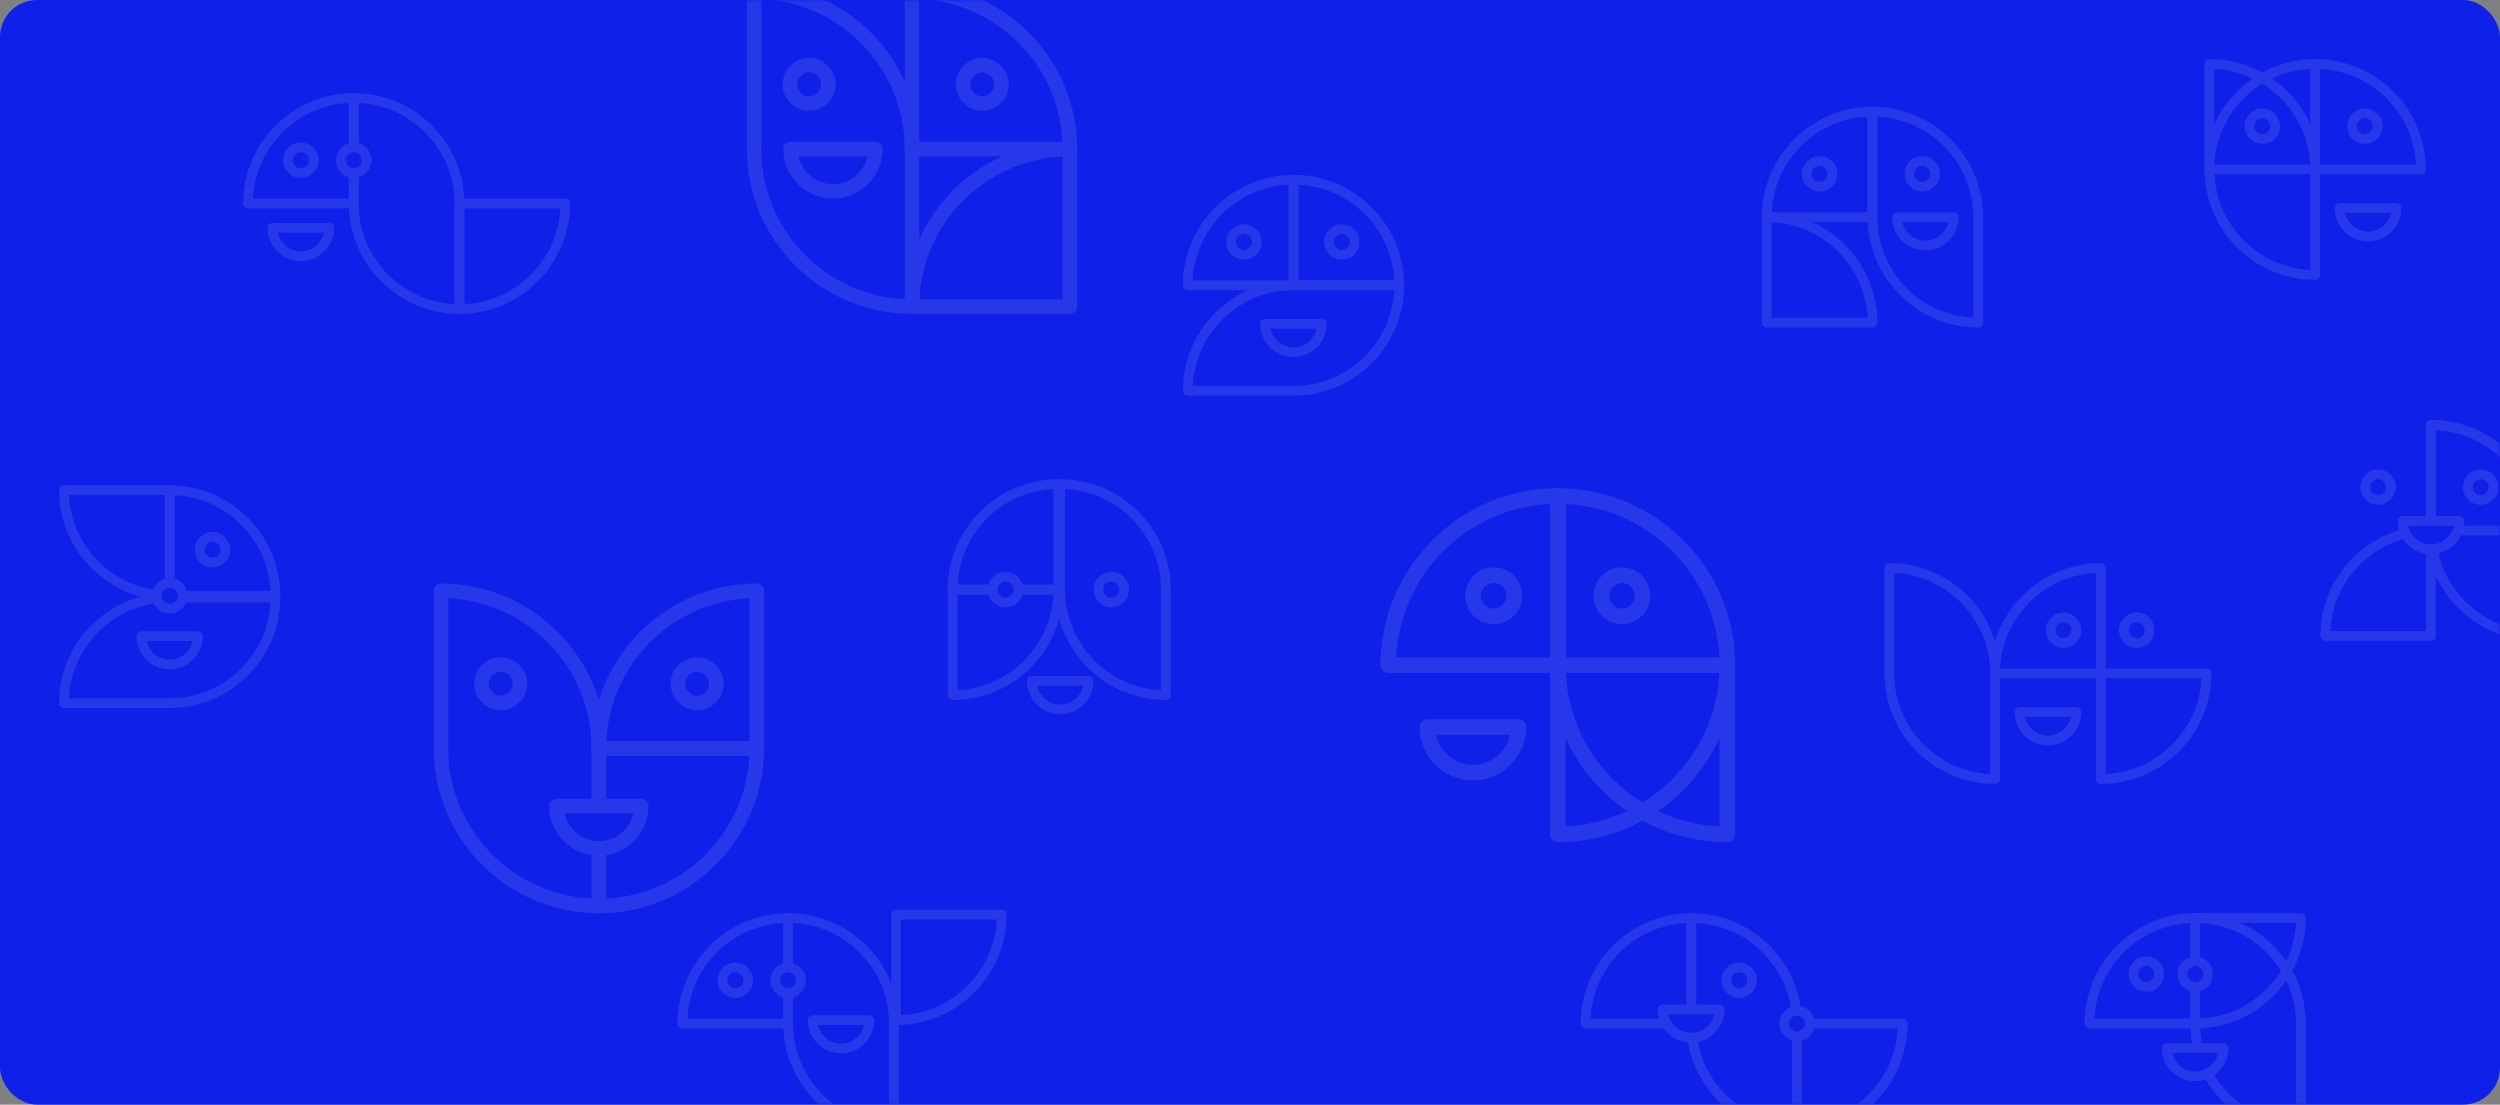 <svg width="473" height="209" viewBox="0 0 473 209" fill="none" xmlns="http://www.w3.org/2000/svg">
<rect x="0" y="0" width="473" height="209" fill="#808080" stroke="none"/>
<rect width="473" height="209" rx="7" fill="#0F20E8"/>
<g opacity="0.5">
<mask id="mask0_7310_22227" style="mask-type:alpha" maskUnits="userSpaceOnUse" x="0" y="0" width="473" height="209">
<rect width="473" height="209" rx="7" fill="#D9D9D9"/>
</mask>
<g mask="url(#mask0_7310_22227)">
<g opacity="0.2">
<path d="M438.033 52.949C426.495 52.949 417.104 43.577 417.104 32.062V12.097C417.104 11.59 417.519 11.176 418.027 11.176C429.565 11.176 438.956 20.548 438.956 32.062V52.027C438.956 52.535 438.541 52.949 438.033 52.949ZM418.95 13.04V32.062C418.95 42.255 427.017 50.599 437.11 51.084V32.062C437.11 21.869 429.043 13.526 418.95 13.04Z" fill="white"/>
<path d="M438.033 32.984H418.027C417.519 32.984 417.104 32.569 417.104 32.062C417.104 20.548 426.495 11.176 438.033 11.176C438.541 11.176 438.956 11.59 438.956 12.097V32.062C438.956 32.569 438.541 32.984 438.033 32.984ZM418.972 31.141H437.11V13.04C427.318 13.504 419.437 21.369 418.972 31.141Z" fill="white"/>
<path d="M458.039 32.984H438.033C437.525 32.984 437.109 32.569 437.109 32.062V12.097C437.109 11.59 437.525 11.176 438.033 11.176C449.571 11.176 458.962 20.548 458.962 32.062C458.962 32.569 458.547 32.984 458.039 32.984ZM438.956 31.141H457.094C456.629 21.369 448.748 13.504 438.956 13.04V31.141Z" fill="white"/>
<path d="M447.439 26.291C448.783 26.291 449.872 25.204 449.872 23.862C449.872 22.521 448.783 21.434 447.439 21.434C446.094 21.434 445.005 22.521 445.005 23.862C445.005 25.204 446.094 26.291 447.439 26.291Z" fill="#0F20E8"/>
<path d="M447.438 27.22C445.584 27.22 444.081 25.72 444.081 23.87C444.081 22.02 445.584 20.52 447.438 20.52C449.292 20.52 450.795 22.02 450.795 23.87C450.795 25.72 449.292 27.22 447.438 27.22ZM447.438 22.363C446.608 22.363 445.928 23.041 445.928 23.87C445.928 24.698 446.608 25.377 447.438 25.377C448.268 25.377 448.948 24.698 448.948 23.87C448.948 23.041 448.268 22.363 447.438 22.363Z" fill="white"/>
<path d="M428.027 26.291C429.371 26.291 430.461 25.204 430.461 23.862C430.461 22.521 429.371 21.434 428.027 21.434C426.683 21.434 425.594 22.521 425.594 23.862C425.594 25.204 426.683 26.291 428.027 26.291Z" fill="#0F20E8"/>
<path d="M428.027 27.22C426.173 27.22 424.67 25.72 424.67 23.87C424.67 22.02 426.173 20.52 428.027 20.52C429.881 20.52 431.384 22.02 431.384 23.87C431.384 25.72 429.881 27.22 428.027 27.22ZM428.027 22.363C427.197 22.363 426.517 23.041 426.517 23.87C426.517 24.698 427.197 25.377 428.027 25.377C428.857 25.377 429.537 24.698 429.537 23.87C429.537 23.041 428.857 22.363 428.027 22.363Z" fill="white"/>
<path d="M448.031 44.728C451.002 44.728 453.407 42.328 453.407 39.363H442.663C442.663 42.328 445.068 44.728 448.039 44.728H448.031Z" fill="#0F20E8"/>
<path d="M448.032 45.649C444.561 45.649 441.733 42.827 441.733 39.363C441.733 38.856 442.149 38.441 442.657 38.441H453.401C453.909 38.441 454.324 38.856 454.324 39.363C454.324 42.827 451.497 45.649 448.025 45.649H448.032ZM443.68 40.284C444.11 42.292 445.899 43.806 448.032 43.806C450.165 43.806 451.962 42.292 452.384 40.284H443.673H443.68Z" fill="white"/>
<path d="M244.733 74.855H224.727C224.219 74.855 223.804 74.441 223.804 73.933C223.804 62.419 233.195 53.047 244.733 53.047H264.739C265.247 53.047 265.662 53.461 265.662 53.968C265.662 65.483 256.271 74.855 244.733 74.855ZM225.672 73.012H244.733C254.947 73.012 263.308 64.962 263.794 54.89H244.733C234.519 54.89 226.159 62.94 225.672 73.012Z" fill="white"/>
<path d="M244.733 54.89H224.727C224.219 54.89 223.804 54.476 223.804 53.968C223.804 42.454 233.195 33.082 244.733 33.082C245.241 33.082 245.656 33.496 245.656 34.004V53.968C245.656 54.476 245.241 54.89 244.733 54.89ZM225.672 53.047H243.81V34.946C234.018 35.411 226.137 43.275 225.672 53.047Z" fill="white"/>
<path d="M264.739 54.89H244.733C244.225 54.89 243.81 54.476 243.81 53.968V34.004C243.81 33.496 244.225 33.082 244.733 33.082C256.271 33.082 265.662 42.454 265.662 53.968C265.662 54.476 265.247 54.89 264.739 54.89ZM245.656 53.047H263.794C263.329 43.275 255.448 35.411 245.656 34.946V53.047Z" fill="white"/>
<path d="M253.867 48.197C255.211 48.197 256.301 47.11 256.301 45.769C256.301 44.427 255.211 43.34 253.867 43.34C252.523 43.34 251.434 44.427 251.434 45.769C251.434 47.11 252.523 48.197 253.867 48.197Z" fill="#0F20E8"/>
<path d="M253.867 49.126C252.013 49.126 250.51 47.626 250.51 45.776C250.51 43.926 252.013 42.426 253.867 42.426C255.721 42.426 257.224 43.926 257.224 45.776C257.224 47.626 255.721 49.126 253.867 49.126ZM253.867 44.269C253.036 44.269 252.356 44.947 252.356 45.776C252.356 46.605 253.036 47.283 253.867 47.283C254.697 47.283 255.377 46.605 255.377 45.776C255.377 44.947 254.697 44.269 253.867 44.269Z" fill="white"/>
<path d="M235.335 48.197C236.679 48.197 237.769 47.11 237.769 45.769C237.769 44.427 236.679 43.34 235.335 43.34C233.991 43.34 232.901 44.427 232.901 45.769C232.901 47.11 233.991 48.197 235.335 48.197Z" fill="#0F20E8"/>
<path d="M235.335 49.126C233.481 49.126 231.978 47.626 231.978 45.776C231.978 43.926 233.481 42.426 235.335 42.426C237.188 42.426 238.692 43.926 238.692 45.776C238.692 47.626 237.188 49.126 235.335 49.126ZM235.335 44.269C234.504 44.269 233.824 44.947 233.824 45.776C233.824 46.605 234.504 47.283 235.335 47.283C236.165 47.283 236.845 46.605 236.845 45.776C236.845 44.947 236.165 44.269 235.335 44.269Z" fill="white"/>
<path d="M244.733 66.634C247.703 66.634 250.108 64.234 250.108 61.27H239.364C239.364 64.234 241.769 66.634 244.74 66.634H244.733Z" fill="#0F20E8"/>
<path d="M244.733 67.555C241.262 67.555 238.435 64.734 238.435 61.269C238.435 60.762 238.85 60.348 239.358 60.348H250.102C250.61 60.348 251.025 60.762 251.025 61.269C251.025 64.734 248.198 67.555 244.726 67.555H244.733ZM240.381 62.191C240.811 64.198 242.6 65.712 244.733 65.712C246.866 65.712 248.663 64.198 249.085 62.191H240.374H240.381Z" fill="white"/>
<path d="M479.946 121.246C468.408 121.246 459.017 111.874 459.017 100.359V80.394C459.017 79.887 459.432 79.473 459.94 79.473C471.478 79.473 480.869 88.844 480.869 100.359V120.324C480.869 120.831 480.454 121.246 479.946 121.246ZM460.863 81.337V100.359C460.863 110.552 468.93 118.896 479.023 119.381V100.359C479.023 90.166 470.956 81.823 460.863 81.337Z" fill="white"/>
<path d="M459.94 121.245H439.934C439.426 121.245 439.011 120.831 439.011 120.324C439.011 108.809 448.402 99.438 459.94 99.438C460.448 99.438 460.863 99.852 460.863 100.359V120.324C460.863 120.831 460.448 121.245 459.94 121.245ZM440.879 119.403H459.017V101.302C449.225 101.766 441.344 109.631 440.879 119.403Z" fill="white"/>
<path d="M479.946 101.281H459.94C459.432 101.281 459.017 100.866 459.017 100.359V80.394C459.017 79.887 459.432 79.473 459.94 79.473C471.478 79.473 480.869 88.844 480.869 100.359C480.869 100.866 480.454 101.281 479.946 101.281ZM460.863 99.438H479.001C478.536 89.666 470.655 81.801 460.863 81.337V99.438Z" fill="white"/>
<path d="M469.346 94.596C470.69 94.596 471.779 93.508 471.779 92.167C471.779 90.826 470.69 89.738 469.346 89.738C468.002 89.738 466.912 90.826 466.912 92.167C466.912 93.508 468.002 94.596 469.346 94.596Z" fill="#0F20E8"/>
<path d="M469.345 95.517C467.491 95.517 465.988 94.017 465.988 92.166C465.988 90.317 467.491 88.816 469.345 88.816C471.199 88.816 472.702 90.317 472.702 92.166C472.702 94.017 471.199 95.517 469.345 95.517ZM469.345 90.659C468.508 90.659 467.835 91.338 467.835 92.166C467.835 92.995 468.515 93.674 469.345 93.674C470.176 93.674 470.856 92.995 470.856 92.166C470.856 91.338 470.176 90.659 469.345 90.659Z" fill="white"/>
<path d="M449.935 94.596C451.279 94.596 452.368 93.508 452.368 92.167C452.368 90.826 451.279 89.738 449.935 89.738C448.591 89.738 447.501 90.826 447.501 92.167C447.501 93.508 448.591 94.596 449.935 94.596Z" fill="#0F20E8"/>
<path d="M449.934 95.517C448.08 95.517 446.577 94.017 446.577 92.166C446.577 90.317 448.08 88.816 449.934 88.816C451.788 88.816 453.291 90.317 453.291 92.166C453.291 94.017 451.788 95.517 449.934 95.517ZM449.934 90.659C449.097 90.659 448.424 91.338 448.424 92.166C448.424 92.995 449.104 93.674 449.934 93.674C450.764 93.674 451.444 92.995 451.444 92.166C451.444 91.338 450.764 90.659 449.934 90.659Z" fill="white"/>
<path d="M459.94 103.931C462.91 103.931 465.315 101.531 465.315 98.566H454.571C454.571 101.531 456.976 103.931 459.947 103.931H459.94Z" fill="#0F20E8"/>
<path d="M459.94 104.852C456.469 104.852 453.642 102.03 453.642 98.566C453.642 98.059 454.057 97.644 454.565 97.644H465.309C465.817 97.644 466.232 98.059 466.232 98.566C466.232 102.03 463.405 104.852 459.933 104.852H459.94ZM455.589 99.487C456.018 101.495 457.807 103.009 459.94 103.009C462.073 103.009 463.87 101.495 464.292 99.487H455.581H455.589Z" fill="white"/>
<path d="M374.275 61.968C362.737 61.968 353.346 52.596 353.346 41.082V21.117C353.346 20.61 353.761 20.195 354.269 20.195C365.807 20.195 375.198 29.567 375.198 41.082V61.047C375.198 61.554 374.783 61.968 374.275 61.968ZM355.192 22.06V41.082C355.192 51.275 363.259 59.618 373.352 60.104V41.082C373.352 30.889 365.285 22.545 355.192 22.06Z" fill="white"/>
<path d="M354.269 42.003H334.263C333.755 42.003 333.34 41.589 333.34 41.082C333.34 29.567 342.731 20.195 354.269 20.195C354.777 20.195 355.193 20.61 355.193 21.117V41.082C355.193 41.589 354.777 42.003 354.269 42.003ZM335.208 40.16H353.346V22.06C343.554 22.524 335.673 30.389 335.208 40.16Z" fill="white"/>
<path d="M354.269 61.968H334.263C333.755 61.968 333.34 61.554 333.34 61.047V41.082C333.34 40.575 333.755 40.16 334.263 40.16C345.802 40.16 355.193 49.532 355.193 61.047C355.193 61.554 354.777 61.968 354.269 61.968ZM335.187 60.125H353.324C352.859 50.353 344.978 42.489 335.187 42.025V60.125Z" fill="white"/>
<path d="M363.675 35.31C365.019 35.31 366.109 34.223 366.109 32.882C366.109 31.541 365.019 30.453 363.675 30.453C362.331 30.453 361.241 31.541 361.241 32.882C361.241 34.223 362.331 35.31 363.675 35.31Z" fill="#0F20E8"/>
<path d="M363.674 36.239C361.821 36.239 360.317 34.739 360.317 32.889C360.317 31.039 361.821 29.539 363.674 29.539C365.528 29.539 367.031 31.039 367.031 32.889C367.031 34.739 365.528 36.239 363.674 36.239ZM363.674 31.382C362.844 31.382 362.164 32.061 362.164 32.889C362.164 33.718 362.844 34.396 363.674 34.396C364.505 34.396 365.185 33.718 365.185 32.889C365.185 32.061 364.505 31.382 363.674 31.382Z" fill="white"/>
<path d="M344.271 35.31C345.615 35.31 346.704 34.223 346.704 32.882C346.704 31.541 345.615 30.453 344.271 30.453C342.926 30.453 341.837 31.541 341.837 32.882C341.837 34.223 342.926 35.31 344.271 35.31Z" fill="#0F20E8"/>
<path d="M344.27 36.239C342.416 36.239 340.913 34.739 340.913 32.889C340.913 31.039 342.416 29.539 344.27 29.539C346.124 29.539 347.627 31.039 347.627 32.889C347.627 34.739 346.124 36.239 344.27 36.239ZM344.27 31.382C343.44 31.382 342.76 32.061 342.76 32.889C342.76 33.718 343.44 34.396 344.27 34.396C345.1 34.396 345.78 33.718 345.78 32.889C345.78 32.061 345.1 31.382 344.27 31.382Z" fill="white"/>
<path d="M364.275 46.447C367.245 46.447 369.65 44.046 369.65 41.082H358.906C358.906 44.046 361.311 46.447 364.282 46.447H364.275Z" fill="#0F20E8"/>
<path d="M364.275 47.368C360.804 47.368 357.977 44.546 357.977 41.082C357.977 40.575 358.392 40.16 358.9 40.16H369.644C370.152 40.16 370.567 40.575 370.567 41.082C370.567 44.546 367.74 47.368 364.268 47.368H364.275ZM359.923 42.003C360.353 44.01 362.142 45.525 364.275 45.525C366.408 45.525 368.205 44.01 368.627 42.003H359.916H359.923Z" fill="white"/>
<path d="M172.549 59.392C155.315 59.392 141.289 45.394 141.289 28.196V-1.624C141.289 -2.381 141.909 -3 142.668 -3C159.902 -3 173.928 10.998 173.928 28.196V58.015C173.928 58.773 173.308 59.392 172.549 59.392ZM144.047 -0.215V28.196C144.047 43.42 156.096 55.882 171.17 56.607V28.196C171.17 12.971 159.121 0.51 144.047 -0.215Z" fill="white"/>
<path d="M202.43 59.392H172.549C171.79 59.392 171.17 58.774 171.17 58.016C171.17 40.818 185.196 26.82 202.43 26.82C203.189 26.82 203.809 27.439 203.809 28.197V58.016C203.809 58.774 203.189 59.392 202.43 59.392ZM173.96 56.64H201.051V29.605C186.426 30.298 174.655 42.045 173.96 56.64Z" fill="white"/>
<path d="M202.43 29.572H172.549C171.79 29.572 171.17 28.953 171.17 28.196V-1.624C171.17 -2.381 171.79 -3 172.549 -3C189.783 -3 203.809 10.998 203.809 28.196C203.809 28.953 203.189 29.572 202.43 29.572ZM173.928 26.82H201.019C200.324 12.225 188.553 0.478 173.928 -0.215V26.82Z" fill="white"/>
<path d="M153.081 19.579C155.089 19.579 156.716 17.955 156.716 15.952C156.716 13.948 155.089 12.324 153.081 12.324C151.074 12.324 149.446 13.948 149.446 15.952C149.446 17.955 151.074 19.579 153.081 19.579Z" fill="#0F20E8"/>
<path d="M153.081 20.964C150.312 20.964 148.067 18.724 148.067 15.961C148.067 13.197 150.312 10.957 153.081 10.957C155.85 10.957 158.095 13.197 158.095 15.961C158.095 18.724 155.85 20.964 153.081 20.964ZM153.081 13.71C151.831 13.71 150.826 14.723 150.826 15.961C150.826 17.198 151.841 18.212 153.081 18.212C154.321 18.212 155.337 17.198 155.337 15.961C155.337 14.723 154.321 13.71 153.081 13.71Z" fill="white"/>
<path d="M185.848 19.579C187.855 19.579 189.483 17.955 189.483 15.952C189.483 13.948 187.855 12.324 185.848 12.324C183.84 12.324 182.213 13.948 182.213 15.952C182.213 17.955 183.84 19.579 185.848 19.579Z" fill="#0F20E8"/>
<path d="M185.848 20.964C183.079 20.964 180.834 18.724 180.834 15.961C180.834 13.197 183.079 10.957 185.848 10.957C188.617 10.957 190.862 13.197 190.862 15.961C190.862 18.724 188.617 20.964 185.848 20.964ZM185.848 13.71C184.608 13.71 183.592 14.723 183.592 15.961C183.592 17.198 184.608 18.212 185.848 18.212C187.088 18.212 188.104 17.198 188.104 15.961C188.104 14.723 187.088 13.71 185.848 13.71Z" fill="white"/>
<path d="M157.614 36.208C162.05 36.208 165.643 32.623 165.643 28.195H149.596C149.596 32.623 153.188 36.208 157.624 36.208H157.614Z" fill="#0F20E8"/>
<path d="M157.603 37.585C152.418 37.585 148.195 33.371 148.195 28.197C148.195 27.439 148.815 26.82 149.574 26.82H165.621C166.38 26.82 167 27.439 167 28.197C167 33.371 162.778 37.585 157.592 37.585H157.603ZM151.103 29.573C151.745 32.571 154.417 34.833 157.603 34.833C160.789 34.833 163.472 32.571 164.103 29.573H151.093H151.103Z" fill="white"/>
<path d="M326.82 159.348C308.317 159.348 293.257 144.319 293.257 125.854V93.837C293.257 93.024 293.923 92.359 294.738 92.359C313.241 92.359 328.301 107.388 328.301 125.854V157.87C328.301 158.684 327.635 159.348 326.82 159.348ZM296.218 95.349V125.854C296.218 142.2 309.155 155.579 325.339 156.358V125.854C325.339 109.507 312.403 96.128 296.218 95.349Z" fill="white"/>
<path d="M294.738 127.331H262.656C261.841 127.331 261.175 126.667 261.175 125.854C261.175 107.388 276.235 92.359 294.738 92.359C295.553 92.359 296.219 93.024 296.219 93.837V125.854C296.219 126.667 295.553 127.331 294.738 127.331ZM264.171 124.376H293.257V95.349C277.555 96.094 264.917 108.706 264.171 124.376Z" fill="white"/>
<path d="M294.738 159.347C293.923 159.347 293.257 158.683 293.257 157.869V125.853C293.257 125.039 293.923 124.375 294.738 124.375H326.82C327.635 124.375 328.301 125.039 328.301 125.853C328.301 144.318 313.241 159.347 294.738 159.347ZM296.218 127.33V156.357C311.921 155.613 324.559 143.001 325.305 127.33H296.218Z" fill="white"/>
<path d="M282.605 116.61C284.76 116.61 286.508 114.866 286.508 112.715C286.508 110.564 284.76 108.82 282.605 108.82C280.449 108.82 278.702 110.564 278.702 112.715C278.702 114.866 280.449 116.61 282.605 116.61Z" fill="#0F20E8"/>
<path d="M282.604 118.089C279.631 118.089 277.221 115.683 277.221 112.716C277.221 109.749 279.631 107.344 282.604 107.344C285.577 107.344 287.988 109.749 287.988 112.716C287.988 115.683 285.577 118.089 282.604 118.089ZM282.604 110.299C281.261 110.299 280.182 111.387 280.182 112.716C280.182 114.045 281.273 115.133 282.604 115.133C283.936 115.133 285.026 114.045 285.026 112.716C285.026 111.387 283.936 110.299 282.604 110.299Z" fill="white"/>
<path d="M306.87 116.61C309.026 116.61 310.773 114.866 310.773 112.715C310.773 110.564 309.026 108.82 306.87 108.82C304.715 108.82 302.968 110.564 302.968 112.715C302.968 114.866 304.715 116.61 306.87 116.61Z" fill="#0F20E8"/>
<path d="M306.87 118.089C303.897 118.089 301.486 115.683 301.486 112.716C301.486 109.749 303.897 107.344 306.87 107.344C309.843 107.344 312.253 109.749 312.253 112.716C312.253 115.683 309.843 118.089 306.87 118.089ZM306.87 110.299C305.527 110.299 304.448 111.387 304.448 112.716C304.448 114.045 305.538 115.133 306.87 115.133C308.201 115.133 309.292 114.045 309.292 112.716C309.292 111.387 308.201 110.299 306.87 110.299Z" fill="white"/>
<path d="M278.689 146.165C283.453 146.165 287.309 142.316 287.309 137.562H270.08C270.08 142.316 273.937 146.165 278.7 146.165H278.689Z" fill="#0F20E8"/>
<path d="M278.69 147.644C273.123 147.644 268.589 143.119 268.589 137.564C268.589 136.75 269.255 136.086 270.07 136.086H287.299C288.114 136.086 288.78 136.75 288.78 137.564C288.78 143.119 284.245 147.644 278.678 147.644H278.69ZM271.711 139.041C272.4 142.26 275.269 144.689 278.69 144.689C282.11 144.689 284.992 142.26 285.669 139.041H271.7H271.711Z" fill="white"/>
<path d="M377.467 148.308C365.928 148.308 356.537 138.936 356.537 127.422V107.457C356.537 106.949 356.952 106.535 357.46 106.535C368.999 106.535 378.39 115.907 378.39 127.422V147.387C378.39 147.894 377.975 148.308 377.467 148.308ZM358.384 108.4V127.422C358.384 137.615 366.451 145.958 376.543 146.444V127.422C376.543 117.228 368.476 108.885 358.384 108.4Z" fill="white"/>
<path d="M397.472 128.343H377.466C376.958 128.343 376.543 127.929 376.543 127.422C376.543 115.907 385.934 106.535 397.472 106.535C397.981 106.535 398.396 106.949 398.396 107.457V127.422C398.396 127.929 397.981 128.343 397.472 128.343ZM378.411 126.5H396.549V108.4C386.757 108.864 378.876 116.728 378.411 126.5Z" fill="white"/>
<path d="M397.472 148.308C396.964 148.308 396.549 147.894 396.549 147.386V127.421C396.549 126.914 396.964 126.5 397.472 126.5H417.478C417.986 126.5 418.402 126.914 418.402 127.421C418.402 138.936 409.011 148.308 397.472 148.308ZM398.396 128.343V146.444C408.187 145.979 416.068 138.115 416.533 128.343H398.396Z" fill="white"/>
<path d="M390.409 121.658C391.753 121.658 392.843 120.571 392.843 119.229C392.843 117.888 391.753 116.801 390.409 116.801C389.065 116.801 387.976 117.888 387.976 119.229C387.976 120.571 389.065 121.658 390.409 121.658Z" fill="#0F20E8"/>
<path d="M390.409 122.579C388.555 122.579 387.052 121.079 387.052 119.229C387.052 117.379 388.555 115.879 390.409 115.879C392.263 115.879 393.766 117.379 393.766 119.229C393.766 121.079 392.263 122.579 390.409 122.579ZM390.409 117.722C389.578 117.722 388.898 118.4 388.898 119.229C388.898 120.058 389.578 120.736 390.409 120.736C391.239 120.736 391.919 120.058 391.919 119.229C391.919 118.4 391.239 117.722 390.409 117.722Z" fill="white"/>
<path d="M404.266 121.658C405.61 121.658 406.699 120.571 406.699 119.229C406.699 117.888 405.61 116.801 404.266 116.801C402.922 116.801 401.832 117.888 401.832 119.229C401.832 120.571 402.922 121.658 404.266 121.658Z" fill="#0F20E8"/>
<path d="M404.265 122.579C402.411 122.579 400.908 121.079 400.908 119.229C400.908 117.379 402.411 115.879 404.265 115.879C406.119 115.879 407.622 117.379 407.622 119.229C407.622 121.079 406.119 122.579 404.265 122.579ZM404.265 117.722C403.428 117.722 402.755 118.4 402.755 119.229C402.755 120.058 403.435 120.736 404.265 120.736C405.096 120.736 405.776 120.058 405.776 119.229C405.776 118.4 405.096 117.722 404.265 117.722Z" fill="white"/>
<path d="M387.472 140.087C390.442 140.087 392.847 137.687 392.847 134.723H382.104C382.104 137.687 384.509 140.087 387.479 140.087H387.472Z" fill="#0F20E8"/>
<path d="M387.473 141.008C384.001 141.008 381.174 138.187 381.174 134.722C381.174 134.215 381.589 133.801 382.097 133.801H392.841C393.349 133.801 393.764 134.215 393.764 134.722C393.764 138.187 390.937 141.008 387.466 141.008H387.473ZM383.121 135.644C383.55 137.651 385.34 139.165 387.473 139.165C389.606 139.165 391.402 137.651 391.825 135.644H383.114H383.121Z" fill="white"/>
<path d="M113.312 172.794C96.078 172.794 82.052 158.796 82.052 141.598V111.779C82.052 111.021 82.672 110.402 83.431 110.402C100.664 110.402 114.691 124.4 114.691 141.598V171.418C114.691 172.175 114.071 172.794 113.312 172.794ZM84.81 113.187V141.598C84.81 156.823 96.859 169.284 111.932 170.009V141.598C111.932 126.374 99.884 113.912 84.81 113.187Z" fill="white"/>
<path d="M143.192 142.974H113.312C112.553 142.974 111.933 142.356 111.933 141.598C111.933 124.4 125.959 110.402 143.192 110.402C143.951 110.402 144.572 111.021 144.572 111.779V141.598C144.572 142.356 143.951 142.974 143.192 142.974ZM114.723 140.222H141.813V113.187C127.188 113.88 115.418 125.627 114.723 140.222Z" fill="white"/>
<path d="M113.312 172.795C112.553 172.795 111.933 172.176 111.933 171.418V141.599C111.933 140.841 112.553 140.223 113.312 140.223H143.192C143.951 140.223 144.572 140.841 144.572 141.599C144.572 158.797 130.545 172.795 113.312 172.795ZM114.691 142.975V170.01C129.316 169.317 141.086 157.57 141.781 142.975H114.691Z" fill="white"/>
<path d="M131.892 132.989C133.899 132.989 135.527 131.365 135.527 129.362C135.527 127.358 133.899 125.734 131.892 125.734C129.884 125.734 128.257 127.358 128.257 129.362C128.257 131.365 129.884 132.989 131.892 132.989Z" fill="#0F20E8"/>
<path d="M131.892 134.367C129.123 134.367 126.878 132.126 126.878 129.363C126.878 126.6 129.123 124.359 131.892 124.359C134.661 124.359 136.906 126.6 136.906 129.363C136.906 132.126 134.661 134.367 131.892 134.367ZM131.892 127.112C130.641 127.112 129.636 128.125 129.636 129.363C129.636 130.601 130.652 131.614 131.892 131.614C133.132 131.614 134.148 130.601 134.148 129.363C134.148 128.125 133.132 127.112 131.892 127.112Z" fill="white"/>
<path d="M113.313 160.512C117.75 160.512 121.342 156.928 121.342 152.5H105.295C105.295 156.928 108.887 160.512 113.324 160.512H113.313Z" fill="#0F20E8"/>
<path d="M113.313 161.89C108.128 161.89 103.905 157.676 103.905 152.501C103.905 151.744 104.525 151.125 105.284 151.125H121.331C122.09 151.125 122.71 151.744 122.71 152.501C122.71 157.676 118.487 161.89 113.302 161.89H113.313ZM106.813 153.878C107.455 156.876 110.127 159.137 113.313 159.137C116.499 159.137 119.182 156.876 119.813 153.878H106.802H106.813Z" fill="white"/>
<path d="M94.731 132.989C96.738 132.989 98.365 131.365 98.365 129.362C98.365 127.358 96.738 125.734 94.731 125.734C92.723 125.734 91.096 127.358 91.096 129.362C91.096 131.365 92.723 132.989 94.731 132.989Z" fill="#0F20E8"/>
<path d="M94.731 134.367C91.962 134.367 89.717 132.126 89.717 129.363C89.717 126.6 91.962 124.359 94.731 124.359C97.5 124.359 99.745 126.6 99.745 129.363C99.745 132.126 97.5 134.367 94.731 134.367ZM94.731 127.112C93.48 127.112 92.475 128.125 92.475 129.363C92.475 130.601 93.491 131.614 94.731 131.614C95.971 131.614 96.987 130.601 96.987 129.363C96.987 128.125 95.971 127.112 94.731 127.112Z" fill="white"/>
<path d="M220.591 132.437C209.052 132.437 199.661 123.065 199.661 111.551V91.585C199.661 91.078 200.076 90.664 200.584 90.664C212.123 90.664 221.514 100.036 221.514 111.551V131.516C221.514 132.023 221.099 132.437 220.591 132.437ZM201.508 92.528V111.551C201.508 121.744 209.575 130.087 219.667 130.573V111.551C219.667 101.357 211.6 93.014 201.508 92.528Z" fill="white"/>
<path d="M200.241 112.472H180.235C179.727 112.472 179.312 112.058 179.312 111.551C179.312 100.036 188.703 90.664 200.241 90.664C200.749 90.664 201.164 91.078 201.164 91.585V111.551C201.164 112.058 200.749 112.472 200.241 112.472ZM181.18 110.629H199.318V92.528C189.526 92.993 181.645 100.857 181.18 110.629Z" fill="white"/>
<path d="M180.235 132.437C179.727 132.437 179.312 132.023 179.312 131.515V111.55C179.312 111.043 179.727 110.629 180.235 110.629H200.241C200.749 110.629 201.164 111.043 201.164 111.55C201.164 123.065 191.773 132.437 180.235 132.437ZM181.158 112.472V130.572C190.95 130.108 198.831 122.244 199.296 112.472H181.158Z" fill="white"/>
<path d="M200.584 134.197C203.555 134.197 205.96 131.796 205.96 128.832H195.216C195.216 131.796 197.621 134.197 200.591 134.197H200.584Z" fill="#0F20E8"/>
<path d="M200.585 135.118C197.113 135.118 194.286 132.296 194.286 128.832C194.286 128.324 194.701 127.91 195.209 127.91H205.953C206.462 127.91 206.877 128.324 206.877 128.832C206.877 132.296 204.049 135.118 200.578 135.118H200.585ZM196.233 129.753C196.663 131.76 198.452 133.275 200.585 133.275C202.718 133.275 204.515 131.76 204.937 129.753H196.226H196.233Z" fill="white"/>
<path d="M190.235 113.978C191.579 113.978 192.669 112.891 192.669 111.55C192.669 110.208 191.579 109.121 190.235 109.121C188.891 109.121 187.802 110.208 187.802 111.55C187.802 112.891 188.891 113.978 190.235 113.978Z" fill="#0F20E8"/>
<path d="M190.235 114.899C188.381 114.899 186.878 113.399 186.878 111.549C186.878 109.699 188.381 108.199 190.235 108.199C192.089 108.199 193.592 109.699 193.592 111.549C193.592 113.399 192.089 114.899 190.235 114.899ZM190.235 110.042C189.397 110.042 188.725 110.721 188.725 111.549C188.725 112.378 189.405 113.057 190.235 113.057C191.065 113.057 191.745 112.378 191.745 111.549C191.745 110.721 191.065 110.042 190.235 110.042Z" fill="white"/>
<path d="M210.241 113.978C211.585 113.978 212.675 112.891 212.675 111.55C212.675 110.208 211.585 109.121 210.241 109.121C208.897 109.121 207.808 110.208 207.808 111.55C207.808 112.891 208.897 113.978 210.241 113.978Z" fill="#0F20E8"/>
<path d="M210.241 114.899C208.387 114.899 206.884 113.399 206.884 111.549C206.884 109.699 208.387 108.199 210.241 108.199C212.095 108.199 213.598 109.699 213.598 111.549C213.598 113.399 212.095 114.899 210.241 114.899ZM210.241 110.042C209.403 110.042 208.73 110.721 208.73 111.549C208.73 112.378 209.41 113.057 210.241 113.057C211.071 113.057 211.751 112.378 211.751 111.549C211.751 110.721 211.071 110.042 210.241 110.042Z" fill="white"/>
<path d="M32.105 133.949H12.099C11.591 133.949 11.176 133.534 11.176 133.027C11.176 121.512 20.567 112.141 32.105 112.141H52.111C52.619 112.141 53.035 112.555 53.035 113.062C53.035 124.577 43.644 133.949 32.105 133.949ZM13.044 132.106H32.105C42.319 132.106 50.68 124.055 51.166 113.984H32.105C21.891 113.984 13.531 122.034 13.044 132.106Z" fill="white"/>
<path d="M52.111 113.636H32.105C31.597 113.636 31.182 113.222 31.182 112.715V92.75C31.182 92.242 31.597 91.828 32.105 91.828C43.643 91.828 53.034 101.2 53.034 112.715C53.034 113.222 52.619 113.636 52.111 113.636ZM33.028 111.793H51.166C50.701 102.021 42.82 94.157 33.028 93.692V111.793Z" fill="white"/>
<path d="M32.105 113.636C20.567 113.636 11.176 104.264 11.176 92.75C11.176 92.242 11.591 91.828 12.099 91.828H32.105C32.613 91.828 33.029 92.242 33.029 92.75V112.715C33.029 113.222 32.613 113.636 32.105 113.636ZM13.044 93.671C13.509 103.443 21.39 111.307 31.182 111.772V93.671H13.044Z" fill="white"/>
<path d="M32.105 125.732C35.075 125.732 37.48 123.332 37.48 120.367H26.736C26.736 123.332 29.141 125.732 32.112 125.732H32.105Z" fill="#0F20E8"/>
<path d="M32.105 126.645C28.634 126.645 25.807 123.823 25.807 120.359C25.807 119.852 26.222 119.438 26.73 119.438H37.474C37.982 119.438 38.397 119.852 38.397 120.359C38.397 123.823 35.57 126.645 32.098 126.645H32.105ZM27.754 121.28C28.183 123.288 29.973 124.802 32.105 124.802C34.239 124.802 36.035 123.288 36.457 121.28H27.746H27.754Z" fill="white"/>
<path d="M32.105 115.142C33.45 115.142 34.539 114.055 34.539 112.714C34.539 111.373 33.45 110.285 32.105 110.285C30.762 110.285 29.672 111.373 29.672 112.714C29.672 114.055 30.762 115.142 32.105 115.142Z" fill="#0F20E8"/>
<path d="M32.105 116.064C30.251 116.064 28.748 114.563 28.748 112.713C28.748 110.863 30.251 109.363 32.105 109.363C33.959 109.363 35.462 110.863 35.462 112.713C35.462 114.563 33.959 116.064 32.105 116.064ZM32.105 111.206C31.275 111.206 30.595 111.885 30.595 112.713C30.595 113.542 31.275 114.221 32.105 114.221C32.935 114.221 33.615 113.542 33.615 112.713C33.615 111.885 32.935 111.206 32.105 111.206Z" fill="white"/>
<path d="M40.208 106.432C41.552 106.432 42.642 105.344 42.642 104.003C42.642 102.662 41.552 101.574 40.208 101.574C38.864 101.574 37.774 102.662 37.774 104.003C37.774 105.344 38.864 106.432 40.208 106.432Z" fill="#0F20E8"/>
<path d="M40.208 107.353C38.354 107.353 36.851 105.853 36.851 104.002C36.851 102.152 38.354 100.652 40.208 100.652C42.062 100.652 43.565 102.152 43.565 104.002C43.565 105.853 42.062 107.353 40.208 107.353ZM40.208 102.495C39.377 102.495 38.697 103.174 38.697 104.002C38.697 104.831 39.377 105.51 40.208 105.51C41.038 105.51 41.718 104.831 41.718 104.002C41.718 103.174 41.038 102.495 40.208 102.495Z" fill="white"/>
<path d="M339.997 214.539C328.458 214.539 319.067 205.167 319.067 193.652V173.687C319.067 173.18 319.483 172.766 319.991 172.766C331.529 172.766 340.92 182.137 340.92 193.652V213.617C340.92 214.124 340.505 214.539 339.997 214.539ZM320.914 174.63V193.652C320.914 203.845 328.981 212.189 339.073 212.674V193.652C339.073 183.459 331.007 175.116 320.914 174.63Z" fill="white"/>
<path d="M319.983 194.574H299.977C299.469 194.574 299.054 194.159 299.054 193.652C299.054 182.137 308.445 172.766 319.983 172.766C320.491 172.766 320.906 173.18 320.906 173.687V193.652C320.906 194.159 320.491 194.574 319.983 194.574ZM300.922 192.731H319.06V174.63C309.268 175.094 301.387 182.959 300.922 192.731Z" fill="white"/>
<path d="M339.996 214.538C339.487 214.538 339.072 214.124 339.072 213.617V193.652C339.072 193.145 339.487 192.73 339.996 192.73H360.002C360.51 192.73 360.925 193.145 360.925 193.652C360.925 205.167 351.534 214.538 339.996 214.538ZM340.919 194.573V212.674C350.711 212.21 358.592 204.345 359.057 194.573H340.919Z" fill="white"/>
<path d="M319.983 196.337C322.953 196.337 325.358 193.937 325.358 190.973H314.614C314.614 193.937 317.019 196.337 319.99 196.337H319.983Z" fill="#0F20E8"/>
<path d="M319.983 197.258C316.512 197.258 313.685 194.437 313.685 190.972C313.685 190.465 314.1 190.051 314.608 190.051H325.352C325.86 190.051 326.275 190.465 326.275 190.972C326.275 194.437 323.448 197.258 319.976 197.258H319.983ZM315.631 191.894C316.061 193.901 317.85 195.415 319.983 195.415C322.116 195.415 323.913 193.901 324.335 191.894H315.624H315.631Z" fill="white"/>
<path d="M339.997 196.08C341.341 196.08 342.431 194.993 342.431 193.651C342.431 192.31 341.341 191.223 339.997 191.223C338.653 191.223 337.563 192.31 337.563 193.651C337.563 194.993 338.653 196.08 339.997 196.08Z" fill="#0F20E8"/>
<path d="M339.997 197.001C338.143 197.001 336.64 195.501 336.64 193.651C336.64 191.801 338.143 190.301 339.997 190.301C341.851 190.301 343.354 191.801 343.354 193.651C343.354 195.501 341.851 197.001 339.997 197.001ZM339.997 192.144C339.166 192.144 338.486 192.822 338.486 193.651C338.486 194.48 339.166 195.158 339.997 195.158C340.827 195.158 341.507 194.48 341.507 193.651C341.507 192.822 340.827 192.144 339.997 192.144Z" fill="white"/>
<path d="M329.046 187.896C330.39 187.896 331.48 186.809 331.48 185.468C331.48 184.126 330.39 183.039 329.046 183.039C327.702 183.039 326.612 184.126 326.612 185.468C326.612 186.809 327.702 187.896 329.046 187.896Z" fill="#0F20E8"/>
<path d="M329.045 188.817C327.192 188.817 325.688 187.317 325.688 185.467C325.688 183.617 327.192 182.117 329.045 182.117C330.899 182.117 332.402 183.617 332.402 185.467C332.402 187.317 330.899 188.817 329.045 188.817ZM329.045 183.96C328.215 183.96 327.535 184.639 327.535 185.467C327.535 186.296 328.215 186.975 329.045 186.975C329.876 186.975 330.556 186.296 330.556 185.467C330.556 184.639 329.876 183.96 329.045 183.96Z" fill="white"/>
<path d="M435.332 214.539C423.793 214.539 414.402 205.167 414.402 193.652V173.687C414.402 173.18 414.817 172.766 415.326 172.766C426.864 172.766 436.255 182.137 436.255 193.652V213.617C436.255 214.124 435.84 214.539 435.332 214.539ZM416.249 174.63V193.652C416.249 203.845 424.316 212.189 434.408 212.674V193.652C434.408 183.459 426.341 175.116 416.249 174.63Z" fill="white"/>
<path d="M415.326 194.574H395.32C394.812 194.574 394.396 194.159 394.396 193.652C394.396 182.137 403.788 172.766 415.326 172.766C415.834 172.766 416.249 173.18 416.249 173.687V193.652C416.249 194.159 415.834 194.574 415.326 194.574ZM396.265 192.731H414.403V174.63C404.611 175.094 396.73 182.959 396.265 192.731Z" fill="white"/>
<path d="M415.326 194.574C414.817 194.574 414.402 194.159 414.402 193.652V173.687C414.402 173.18 414.817 172.766 415.326 172.766H435.332C435.84 172.766 436.255 173.18 436.255 173.687C436.255 185.202 426.864 194.574 415.326 194.574ZM416.249 174.609V192.709C426.041 192.245 433.922 184.38 434.387 174.609H416.249Z" fill="white"/>
<path d="M415.325 203.642C418.296 203.642 420.701 201.242 420.701 198.277H409.957C409.957 201.242 412.362 203.642 415.333 203.642H415.325Z" fill="#0F20E8"/>
<path d="M415.326 204.563C411.855 204.563 409.027 201.741 409.027 198.277C409.027 197.77 409.442 197.355 409.951 197.355H420.695C421.203 197.355 421.618 197.77 421.618 198.277C421.618 201.741 418.791 204.563 415.319 204.563H415.326ZM410.974 199.198C411.404 201.206 413.193 202.72 415.326 202.72C417.459 202.72 419.256 201.206 419.678 199.198H410.967H410.974Z" fill="white"/>
<path d="M406.086 186.728C407.43 186.728 408.52 185.641 408.52 184.3C408.52 182.958 407.43 181.871 406.086 181.871C404.742 181.871 403.652 182.958 403.652 184.3C403.652 185.641 404.742 186.728 406.086 186.728Z" fill="#0F20E8"/>
<path d="M406.085 187.649C404.232 187.649 402.729 186.149 402.729 184.299C402.729 182.449 404.232 180.949 406.085 180.949C407.939 180.949 409.443 182.449 409.443 184.299C409.443 186.149 407.939 187.649 406.085 187.649ZM406.085 182.792C405.248 182.792 404.575 183.471 404.575 184.299C404.575 185.128 405.255 185.807 406.085 185.807C406.916 185.807 407.596 185.128 407.596 184.299C407.596 183.471 406.916 182.792 406.085 182.792Z" fill="white"/>
<path d="M415.326 186.728C416.67 186.728 417.76 185.641 417.76 184.3C417.76 182.958 416.67 181.871 415.326 181.871C413.982 181.871 412.893 182.958 412.893 184.3C412.893 185.641 413.982 186.728 415.326 186.728Z" fill="#0F20E8"/>
<path d="M415.326 187.649C413.472 187.649 411.969 186.149 411.969 184.299C411.969 182.449 413.472 180.949 415.326 180.949C417.18 180.949 418.683 182.449 418.683 184.299C418.683 186.149 417.18 187.649 415.326 187.649ZM415.326 182.792C414.495 182.792 413.815 183.471 413.815 184.299C413.815 185.128 414.495 185.807 415.326 185.807C416.156 185.807 416.836 185.128 416.836 184.299C416.836 183.471 416.156 182.792 415.326 182.792Z" fill="white"/>
<path d="M86.933 59.39C75.395 59.39 66.004 50.018 66.004 38.504V18.539C66.004 18.032 66.419 17.617 66.927 17.617C78.466 17.617 87.857 26.989 87.857 38.504V58.469C87.857 58.976 87.442 59.39 86.933 59.39ZM67.851 19.482V38.504C67.851 48.697 75.917 57.04 86.01 57.526V38.504C86.01 28.31 77.943 19.967 67.851 19.482Z" fill="white"/>
<path d="M66.927 39.425H46.921C46.413 39.425 45.998 39.011 45.998 38.504C45.998 26.989 55.389 17.617 66.927 17.617C67.436 17.617 67.851 18.032 67.851 18.539V38.504C67.851 39.011 67.436 39.425 66.927 39.425ZM47.866 37.582H66.004V19.482C56.212 19.946 48.331 27.81 47.866 37.582Z" fill="white"/>
<path d="M86.933 59.39C86.425 59.39 86.01 58.976 86.01 58.468V38.504C86.01 37.996 86.425 37.582 86.933 37.582H106.939C107.447 37.582 107.862 37.996 107.862 38.504C107.862 50.018 98.472 59.39 86.933 59.39ZM87.856 39.425V57.526C97.648 57.061 105.529 49.197 105.994 39.425H87.856Z" fill="white"/>
<path d="M56.919 48.489C59.89 48.489 62.295 46.089 62.295 43.125H51.551C51.551 46.089 53.956 48.489 56.926 48.489H56.919Z" fill="#0F20E8"/>
<path d="M56.92 49.403C53.448 49.403 50.621 46.581 50.621 43.117C50.621 42.61 51.036 42.195 51.544 42.195H62.288C62.797 42.195 63.212 42.61 63.212 43.117C63.212 46.581 60.384 49.403 56.913 49.403H56.92ZM52.568 44.038C52.998 46.045 54.787 47.56 56.92 47.56C59.053 47.56 60.85 46.045 61.272 44.038H52.561H52.568Z" fill="white"/>
<path d="M66.927 32.748C68.271 32.748 69.361 31.661 69.361 30.319C69.361 28.978 68.271 27.891 66.927 27.891C65.583 27.891 64.493 28.978 64.493 30.319C64.493 31.661 65.583 32.748 66.927 32.748Z" fill="#0F20E8"/>
<path d="M66.926 33.669C65.073 33.669 63.569 32.169 63.569 30.319C63.569 28.469 65.073 26.969 66.926 26.969C68.78 26.969 70.283 28.469 70.283 30.319C70.283 32.169 68.78 33.669 66.926 33.669ZM66.926 28.812C66.096 28.812 65.416 29.49 65.416 30.319C65.416 31.148 66.096 31.826 66.926 31.826C67.757 31.826 68.437 31.148 68.437 30.319C68.437 29.49 67.757 28.812 66.926 28.812Z" fill="white"/>
<path d="M56.922 32.748C58.266 32.748 59.356 31.661 59.356 30.319C59.356 28.978 58.266 27.891 56.922 27.891C55.578 27.891 54.488 28.978 54.488 30.319C54.488 31.661 55.578 32.748 56.922 32.748Z" fill="#0F20E8"/>
<path d="M56.922 33.669C55.068 33.669 53.565 32.169 53.565 30.319C53.565 28.469 55.068 26.969 56.922 26.969C58.775 26.969 60.279 28.469 60.279 30.319C60.279 32.169 58.775 33.669 56.922 33.669ZM56.922 28.812C56.084 28.812 55.411 29.49 55.411 30.319C55.411 31.148 56.091 31.826 56.922 31.826C57.752 31.826 58.432 31.148 58.432 30.319C58.432 29.49 57.752 28.812 56.922 28.812Z" fill="white"/>
<path d="M169.126 214.539C157.587 214.539 148.196 205.167 148.196 193.652V173.687C148.196 173.18 148.611 172.766 149.12 172.766C160.658 172.766 170.049 182.137 170.049 193.652V213.617C170.049 214.124 169.634 214.539 169.126 214.539ZM150.043 174.63V193.652C150.043 203.845 158.11 212.189 168.202 212.674V193.652C168.202 183.459 160.135 175.116 150.043 174.63Z" fill="white"/>
<path d="M149.12 194.574H129.114C128.606 194.574 128.19 194.159 128.19 193.652C128.19 182.137 137.581 172.766 149.12 172.766C149.628 172.766 150.043 173.18 150.043 173.687V193.652C150.043 194.159 149.628 194.574 149.12 194.574ZM130.059 192.731H148.196V174.63C138.405 175.094 130.524 182.959 130.059 192.731Z" fill="white"/>
<path d="M169.535 193.933C169.026 193.933 168.611 193.519 168.611 193.011V173.046C168.611 172.539 169.026 172.125 169.535 172.125H189.541C190.049 172.125 190.464 172.539 190.464 173.046C190.464 184.561 181.073 193.933 169.535 193.933ZM170.458 173.968V192.069C180.25 191.604 188.131 183.74 188.596 173.968H170.458Z" fill="white"/>
<path d="M139.114 187.892C140.458 187.892 141.548 186.805 141.548 185.464C141.548 184.122 140.458 183.035 139.114 183.035C137.77 183.035 136.681 184.122 136.681 185.464C136.681 186.805 137.77 187.892 139.114 187.892Z" fill="#0F20E8"/>
<path d="M139.114 188.814C137.26 188.814 135.757 187.313 135.757 185.463C135.757 183.613 137.26 182.113 139.114 182.113C140.968 182.113 142.471 183.613 142.471 185.463C142.471 187.313 140.968 188.814 139.114 188.814ZM139.114 183.956C138.284 183.956 137.604 184.635 137.604 185.463C137.604 186.292 138.284 186.971 139.114 186.971C139.944 186.971 140.624 186.292 140.624 185.463C140.624 184.635 139.944 183.956 139.114 183.956Z" fill="white"/>
<path d="M159.118 198.376C162.089 198.376 164.494 195.976 164.494 193.012H153.75C153.75 195.976 156.155 198.376 159.125 198.376H159.118Z" fill="#0F20E8"/>
<path d="M159.119 199.297C155.648 199.297 152.82 196.476 152.82 193.011C152.82 192.504 153.235 192.09 153.744 192.09H164.488C164.996 192.09 165.411 192.504 165.411 193.011C165.411 196.476 162.584 199.297 159.112 199.297H159.119ZM154.767 193.933C155.197 195.94 156.986 197.454 159.119 197.454C161.252 197.454 163.049 195.94 163.471 193.933H154.76H154.767Z" fill="white"/>
<path d="M149.119 187.892C150.463 187.892 151.553 186.805 151.553 185.464C151.553 184.122 150.463 183.035 149.119 183.035C147.775 183.035 146.686 184.122 146.686 185.464C146.686 186.805 147.775 187.892 149.119 187.892Z" fill="#0F20E8"/>
<path d="M149.119 188.814C147.265 188.814 145.762 187.313 145.762 185.463C145.762 183.613 147.265 182.113 149.119 182.113C150.973 182.113 152.476 183.613 152.476 185.463C152.476 187.313 150.973 188.814 149.119 188.814ZM149.119 183.956C148.281 183.956 147.608 184.635 147.608 185.463C147.608 186.292 148.288 186.971 149.119 186.971C149.949 186.971 150.629 186.292 150.629 185.463C150.629 184.635 149.949 183.956 149.119 183.956Z" fill="white"/>
</g>
</g>
</g>
</svg>
